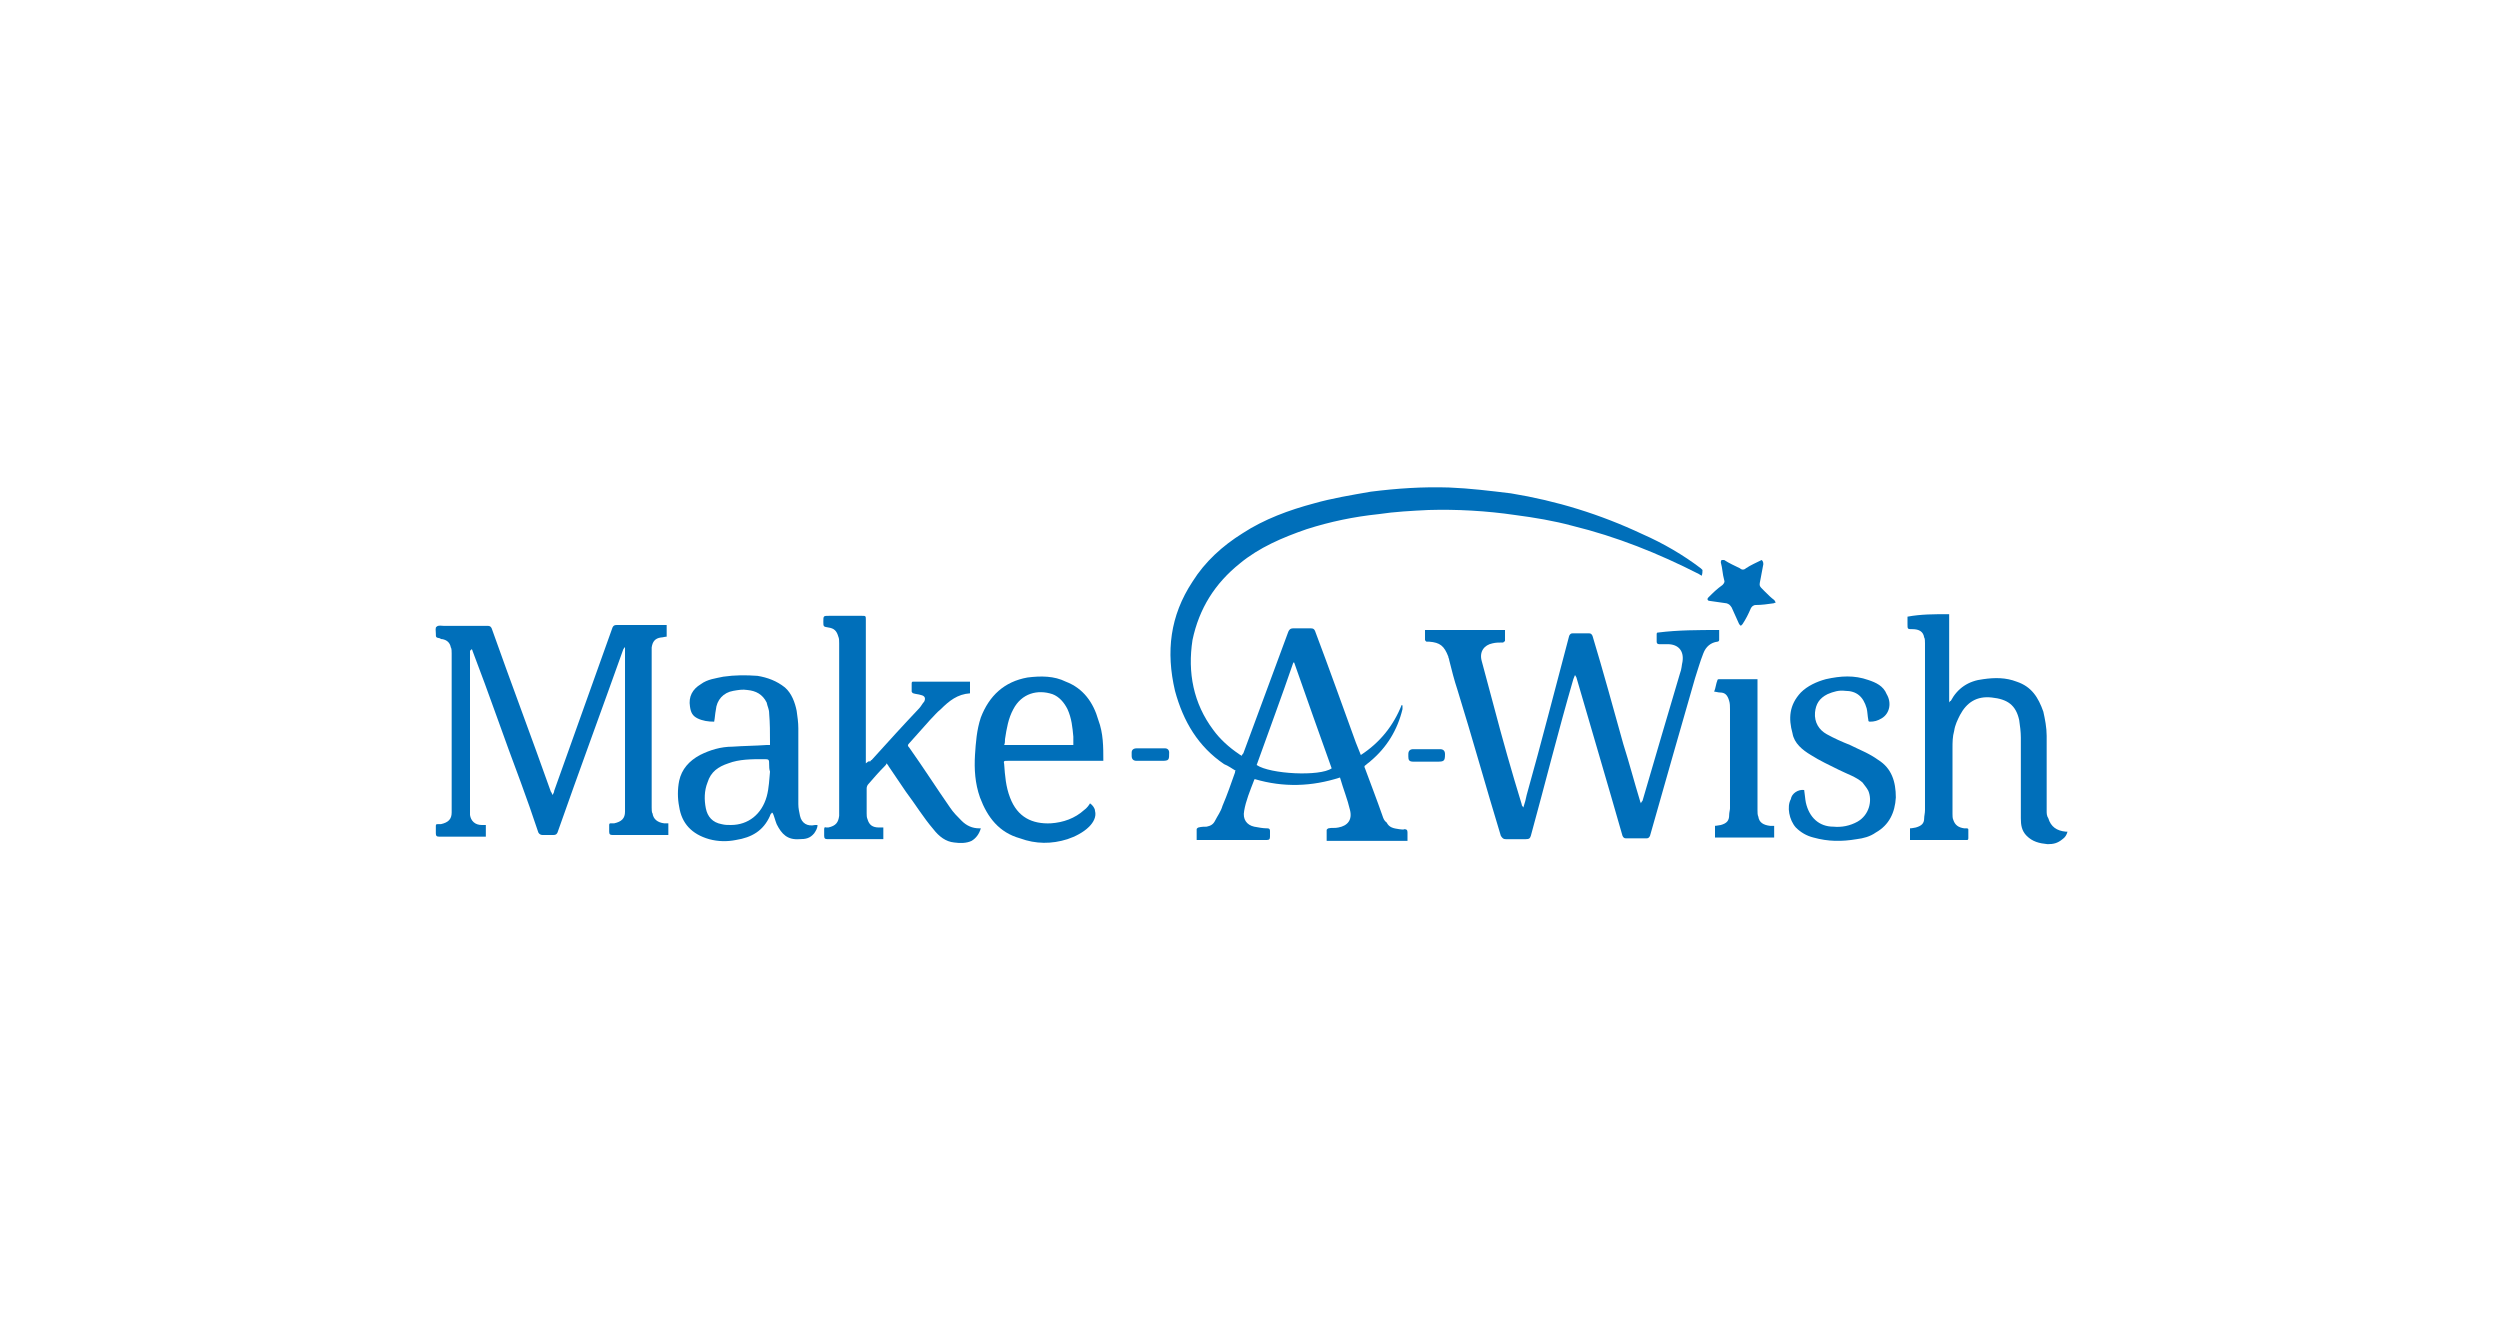 <?xml version="1.0" encoding="utf-8"?>
<!-- Generator: Adobe Illustrator 22.1.0, SVG Export Plug-In . SVG Version: 6.00 Build 0)  -->
<svg version="1.1" id="Layer_1" xmlns="http://www.w3.org/2000/svg" xmlns:xlink="http://www.w3.org/1999/xlink" x="0px" y="0px"
	 width="300px" height="160px" viewBox="0 0 300 160" style="enable-background:new 0 0 300 160;" xml:space="preserve">
<style type="text/css">
	.st0{fill:#006FBA;}
</style>
<g>
	<path class="st0" d="M211.6,67.7c-0.1,0.6-0.2,1-0.3,1.6c-0.2,1.1-0.3,0.9,0.5,1.7c0.4,0.4,0.7,0.7,1.1,1c0.1,0.1,0.1,0.2,0.2,0.3
		c-0.1,0-0.2,0.1-0.3,0.1c-0.7,0.1-1.4,0.2-2.1,0.2c-0.3,0-0.5,0.2-0.6,0.4c-0.3,0.7-0.6,1.3-1,1.9c-0.1,0.1-0.2,0.2-0.2,0.2
		c-0.1-0.1-0.2-0.2-0.2-0.2c-0.3-0.7-0.6-1.3-0.9-2c-0.2-0.3-0.3-0.4-0.6-0.5c-0.7-0.1-1.4-0.2-2.1-0.3c-0.1,0-0.2-0.1-0.2-0.2
		s0.1-0.2,0.1-0.2c0.6-0.6,1-1,1.7-1.5c0.2-0.2,0.3-0.4,0.2-0.6c-0.2-0.7-0.2-1.4-0.4-2.1c0-0.1,0-0.2,0.1-0.3c0.1,0,0.2,0,0.3,0
		c0.6,0.4,1.3,0.7,1.9,1c0.2,0.2,0.5,0.2,0.7,0c0.6-0.4,1.3-0.7,1.9-1C211.5,67.3,211.6,67.4,211.6,67.7z"/>
	<g>
		<path class="st0" d="M204.2,69.1c-0.1-0.1-0.2-0.1-0.3-0.2c-4.9-2.5-9.9-4.5-15.2-5.8c-2.2-0.6-4.6-1-6.9-1.3
			c-3.4-0.5-7-0.7-10.4-0.6c-2,0.1-4,0.2-6,0.5c-2.9,0.3-5.8,0.9-8.6,1.8c-2.9,1-5.7,2.2-8,4.1c-3,2.4-4.9,5.4-5.7,9.2
			c-0.6,3.9,0.1,7.6,2.5,10.8c0.8,1.1,1.9,2.1,3.1,2.9c0.1,0.1,0.2,0.1,0.3,0.2c0.1-0.2,0.1-0.2,0.2-0.3c1.8-4.9,3.6-9.7,5.4-14.6
			c0.1-0.2,0.2-0.4,0.6-0.4c0.7,0,1.4,0,2.1,0c0.3,0,0.4,0.1,0.5,0.3c1.7,4.5,3.3,9,4.9,13.4c0.2,0.5,0.4,1,0.6,1.5
			c2.3-1.5,3.9-3.5,4.9-6c0,0,0.1,0,0.1,0.1c0,0.2,0,0.3,0,0.4c-0.6,2.5-1.9,4.6-3.8,6.2c-0.2,0.2-0.4,0.3-0.6,0.5
			c-0.2,0.1-0.2,0.2-0.1,0.4c0.7,1.9,1.4,3.7,2.1,5.7c0.1,0.3,0.2,0.6,0.5,0.8c0.3,0.6,0.8,0.7,1.5,0.8c0.2,0,0.5,0.1,0.6,0
			c0.3,0,0.4,0.1,0.4,0.4c0,0.3,0,0.7,0,1c-3.3,0-6.4,0-9.7,0c0-0.5,0-0.8,0-1.3c0-0.1,0.2-0.2,0.2-0.2c0.4-0.1,0.8,0,1.2-0.1
			c1.1-0.2,1.7-0.9,1.4-2.1c-0.3-1.3-0.8-2.5-1.2-3.9c-3.4,1.1-6.8,1.2-10.2,0.2c0,0-0.1,0-0.1,0.1c-0.5,1.3-1,2.5-1.2,3.7
			c-0.2,1,0.3,1.7,1.2,1.9c0.6,0.1,1,0.2,1.6,0.2c0.2,0,0.3,0.1,0.3,0.3c0,0.2,0,0.6,0,0.7c0,0.3-0.1,0.4-0.4,0.4
			c-1.6,0-3.2,0-4.8,0c-1,0-2.1,0-3.2,0c-0.2,0-0.2,0-0.4,0c0-0.5,0-0.8,0-1.3c0-0.1,0.2-0.2,0.2-0.2c0.4-0.1,0.7-0.1,1-0.1
			c0.5-0.1,0.8-0.3,1-0.7c0.3-0.6,0.7-1.1,0.9-1.8c0.6-1.4,1-2.6,1.5-4c0-0.1,0-0.2,0.1-0.2c-0.5-0.3-0.9-0.6-1.4-0.8
			c-3.1-2.1-4.9-5.1-5.9-8.8c-1.1-4.7-0.6-9,2.1-13.1c1.5-2.4,3.6-4.3,6-5.8c2.6-1.7,5.6-2.8,8.6-3.6c2.1-0.6,4.5-1,6.8-1.4
			c3.2-0.4,6.2-0.6,9.4-0.5c2.5,0.1,4.9,0.4,7.4,0.7c5.5,0.9,10.7,2.5,15.8,4.9c2.5,1.1,4.9,2.5,7,4.1c0.1,0.1,0.2,0.2,0.2,0.2
			C204.3,69,204.2,69,204.2,69.1z M150.8,91.8c1.6,1.1,7.6,1.4,9,0.4c-1.5-4.2-3-8.4-4.5-12.7h-0.1
			C153.8,83.6,152.3,87.6,150.8,91.8z"/>
		<path class="st0" d="M56.4,78.1c0,0.1,0,0.2,0,0.3c0,6.2,0,12.5,0,18.7c0,0.2,0,0.6,0,0.7c0.1,0.7,0.6,1.2,1.4,1.2
			c0.2,0,0.3,0,0.5,0c0,0.6,0,1,0,1.4c-0.1,0-0.2,0-0.3,0c-1.8,0-3.4,0-5.3,0c-0.3,0-0.4-0.1-0.4-0.4c0-0.3,0-0.6,0-0.9
			c0-0.2,0.1-0.2,0.2-0.2s0.2,0,0.4,0c0.9-0.2,1.3-0.6,1.3-1.4c0-1.4,0-2.6,0-4c0-5,0-10.1,0-15.1c0-0.2,0-0.6-0.1-0.7
			c-0.1-0.6-0.5-0.9-1-1c-0.1,0-0.2,0-0.3-0.1c-0.5-0.1-0.5-0.1-0.5-0.6c0-0.3-0.1-0.7,0.1-0.8c0.2-0.2,0.6-0.1,0.8-0.1
			c1.8,0,3.5,0,5.3,0c0.3,0,0.4,0.1,0.5,0.3c2.3,6.5,4.8,13.1,7.1,19.6c0.1,0.1,0.1,0.2,0.2,0.4c0.1-0.2,0.2-0.3,0.2-0.5
			c2.3-6.5,4.7-13.1,7-19.6c0.1-0.2,0.2-0.3,0.5-0.3c1.9,0,3.7,0,5.7,0c0.1,0,0.2,0,0.3,0c0,0.6,0,1,0,1.4c-0.2,0-0.5,0.1-0.7,0.1
			c-0.7,0.1-1,0.5-1.1,1.2c0,0.2,0,0.6,0,0.7c0,6.2,0,12.3,0,18.5c0,0.2,0,0.6,0.1,0.7c0.1,0.7,0.6,1.1,1.4,1.2c0.2,0,0.3,0,0.5,0
			c0,0.6,0,1,0,1.4c-0.2,0-0.2,0-0.3,0c-2.1,0-4.3,0-6.4,0c-0.3,0-0.4-0.1-0.4-0.4s0-0.6,0-0.8c0-0.2,0.1-0.2,0.2-0.2
			c0.2,0,0.2,0,0.4,0c0.9-0.2,1.3-0.6,1.3-1.4c0-0.5,0-0.9,0-1.3c0-6,0-11.9,0-18c0-0.2,0-0.2,0-0.4h-0.1c0,0.1-0.1,0.2-0.1,0.2
			c-2.6,7.3-5.3,14.6-7.9,22c-0.1,0.2-0.2,0.3-0.5,0.3c-0.5,0-0.8,0-1.3,0c-0.2,0-0.4-0.1-0.5-0.3c-0.7-2.1-1.4-4.1-2.1-6
			c-2-5.3-3.8-10.6-5.8-15.8c0-0.1-0.1-0.2-0.1-0.2C56.4,78.1,56.4,78.1,56.4,78.1z"/>
		<path class="st0" d="M206.3,75.6c0,0.4,0,0.8,0,1.2c0,0.1-0.1,0.2-0.2,0.2c-0.8,0.1-1.4,0.6-1.7,1.4c-0.4,1-0.7,2.1-1,3
			c-1.8,6.2-3.6,12.6-5.4,18.9c-0.1,0.2-0.2,0.3-0.4,0.3c-0.8,0-1.7,0-2.5,0c-0.2,0-0.3-0.1-0.4-0.3c-1.8-6.3-3.7-12.7-5.5-18.9
			c0-0.1-0.1-0.2-0.2-0.4c-0.1,0.2-0.1,0.3-0.2,0.5c-1.8,6.2-3.4,12.6-5.1,18.8c-0.1,0.3-0.2,0.4-0.6,0.4c-0.8,0-1.7,0-2.4,0
			c-0.3,0-0.4-0.1-0.6-0.4c-1.8-5.9-3.4-11.7-5.2-17.5c-0.4-1.2-0.7-2.4-1-3.6c0-0.2-0.1-0.2-0.1-0.4c-0.5-1.3-1-1.7-2.3-1.8
			c-0.1,0-0.2,0-0.3,0c-0.1,0-0.2-0.2-0.2-0.2c0-0.4,0-0.8,0-1.2c3.3,0,6.4,0,9.6,0c0,0.5,0,0.8,0,1.3c0,0.1-0.2,0.1-0.2,0.2
			c-0.5,0-0.9,0-1.3,0.1c-1,0.2-1.6,1-1.3,2.1c0.5,1.9,1,3.7,1.5,5.6c1,3.8,2.1,7.7,3.3,11.6c0,0.2,0.1,0.2,0.2,0.4
			c0.2-0.6,0.3-1,0.4-1.5c1.8-6.4,3.4-12.7,5.1-19.1c0.1-0.2,0.2-0.3,0.4-0.3c0.7,0,1.3,0,2,0c0.2,0,0.3,0.1,0.4,0.3
			c1.3,4.3,2.5,8.7,3.7,13c0.7,2.2,1.3,4.5,2,6.8c0,0.1,0.1,0.2,0.1,0.3c0.1-0.2,0.1-0.2,0.2-0.3c1.5-5.1,3-10.3,4.5-15.3
			c0.2-0.5,0.2-1,0.3-1.4c0.2-1.3-0.5-2.1-1.8-2.1c-0.4,0-0.7,0-1,0c-0.2,0-0.3-0.1-0.3-0.3c0-0.3,0-0.6,0-0.9
			c0-0.2,0.1-0.2,0.2-0.2C201.4,75.6,203.8,75.6,206.3,75.6C206.2,75.6,206.2,75.6,206.3,75.6z"/>
		<path class="st0" d="M233.9,73.7c0,3.5,0,7,0,10.6c0.1-0.2,0.2-0.2,0.2-0.2c0.8-1.5,2.1-2.4,3.9-2.6c1.4-0.2,2.7-0.2,4,0.3
			c1.8,0.6,2.6,1.9,3.2,3.6c0.2,0.9,0.4,1.9,0.4,2.9c0,3,0,6,0,9c0,0.3,0,0.6,0.2,0.9c0.3,1,1,1.5,2.1,1.6c0.1,0,0.1,0,0.2,0
			c-0.1,0.4-0.3,0.7-0.6,0.9c-0.6,0.5-1.1,0.6-1.8,0.6c-1-0.1-1.8-0.3-2.5-1c-0.6-0.6-0.7-1.3-0.7-2.1c0-3.3,0-6.4,0-9.7
			c0-0.7-0.1-1.4-0.2-2.1c-0.4-1.8-1.4-2.5-3.3-2.7c-1.8-0.2-3,0.6-3.8,2.1c-0.3,0.6-0.6,1.2-0.7,1.9c-0.2,0.7-0.2,1.4-0.2,2.1
			c0,2.6,0,5.3,0,7.9c0,0.2,0,0.5,0.1,0.7c0.2,0.6,0.6,0.9,1.3,1c0.1,0,0.2,0,0.3,0c0.2,0,0.2,0.1,0.2,0.2c0,0.4,0,0.7,0,1
			c0,0.2-0.1,0.2-0.2,0.2c-0.1,0-0.2,0-0.2,0c-2.1,0-4.1,0-6.2,0c-0.2,0-0.2,0-0.4,0c0-0.6,0-1,0-1.4c0.3,0,0.6-0.1,0.7-0.1
			c0.7-0.2,1-0.5,1-1.1c0-0.3,0.1-0.6,0.1-1c0-6.7,0-13.4,0-20c0-0.2,0-0.6-0.1-0.7c-0.1-0.7-0.6-1-1.4-1c-0.6,0-0.6,0-0.6-0.6
			c0-0.3,0-0.6,0-0.9C230.5,73.7,232.1,73.7,233.9,73.7z"/>
		<path class="st0" d="M104.4,91.4c0.1-0.1,0.1-0.2,0.2-0.2c1.9-2.1,3.8-4.2,5.7-6.2c0.2-0.2,0.4-0.6,0.6-0.8
			c0.2-0.4,0.1-0.7-0.4-0.8c-0.3-0.1-0.6-0.1-0.9-0.2c-0.1,0-0.2-0.2-0.2-0.2c0-0.4,0-0.7,0-1c0-0.2,0.1-0.2,0.2-0.2
			c2.2,0,4.5,0,6.7,0h0.1c0,0.5,0,0.9,0,1.4c-1.5,0.1-2.5,0.9-3.5,1.9c-0.5,0.4-0.8,0.8-1.3,1.3c-0.8,0.9-1.7,1.9-2.5,2.8
			c-0.2,0.2-0.2,0.3,0,0.5c1.7,2.4,3.3,4.9,4.9,7.2c0.4,0.6,0.9,1.1,1.4,1.6c0.6,0.6,1.3,0.9,2.1,0.9c0.1,0,0.1,0,0.2,0
			c-0.2,0.7-0.6,1.2-1.1,1.5c-0.6,0.3-1.4,0.3-2.1,0.2c-1-0.1-1.8-0.7-2.5-1.6c-1.2-1.4-2.1-2.9-3.3-4.5c-0.7-1-1.4-2.1-2.1-3.1
			c0-0.1-0.1-0.1-0.2-0.3c-0.1,0.2-0.1,0.2-0.2,0.3c-0.7,0.7-1.4,1.5-2,2.2c-0.1,0.1-0.2,0.3-0.2,0.5c0,1,0,2,0,3
			c0,0.2,0,0.5,0.1,0.7c0.2,0.7,0.6,1,1.4,1c0.2,0,0.3,0,0.5,0c0,0.2,0,0.6,0,0.7c0,0.2,0,0.5,0,0.7c-0.2,0-0.2,0-0.3,0
			c-2.1,0-4.3,0-6.4,0c-0.3,0-0.4-0.1-0.4-0.4c0-0.3,0-0.6,0-0.8c0-0.2,0.1-0.3,0.2-0.2c0.1,0,0.2,0,0.3,0c0.9-0.2,1.2-0.6,1.3-1.4
			c0-0.2,0-0.4,0-0.6c0-6.7,0-13.4,0-20.1c0-0.3,0-0.6-0.1-0.8c-0.2-0.7-0.5-1-1.2-1.1c-0.6-0.1-0.6-0.1-0.6-0.7
			c0-0.7,0-0.7,0.7-0.7c1.3,0,2.6,0,3.9,0c0.5,0,0.5,0,0.5,0.5c0,5.6,0,11.2,0,16.8c0,0.2,0,0.2,0,0.4
			C104.3,91.3,104.3,91.3,104.4,91.4z"/>
		<path class="st0" d="M92.6,97.5c-0.1,0.2-0.2,0.3-0.2,0.4c-0.8,1.8-2.2,2.6-4.1,2.9c-1,0.2-2.1,0.2-3.2-0.1
			c-2.1-0.6-3.3-1.9-3.6-3.9c-0.2-1-0.2-2.1,0-3.1c0.3-1.4,1.2-2.4,2.5-3.1c1.2-0.6,2.5-1,3.9-1c1.4-0.1,2.7-0.1,4.1-0.2
			c0.1,0,0.2,0,0.4,0c0-0.2,0-0.2,0-0.4c0-1.1,0-2.2-0.1-3.4c0-0.5-0.2-0.8-0.3-1.3c-0.5-1-1.3-1.4-2.3-1.5c-0.6-0.1-1.1,0-1.7,0.1
			c-1.2,0.2-2,1.1-2.1,2.3c-0.1,0.5-0.1,0.9-0.2,1.4c-0.7,0-1.4-0.1-2-0.4c-0.6-0.3-0.8-0.7-0.9-1.4c-0.2-1.2,0.3-2.1,1.3-2.7
			c0.8-0.6,1.8-0.7,2.7-0.9c1.4-0.2,2.7-0.2,4.1-0.1c1.2,0.2,2.3,0.6,3.3,1.4c0.8,0.7,1.2,1.8,1.4,2.8c0.1,0.7,0.2,1.4,0.2,2.1
			c0,3,0,6,0,9.1c0,0.5,0.1,0.9,0.2,1.4c0.2,0.9,0.9,1.3,1.8,1.1c0.1,0,0.2,0,0.3,0c0,0.4-0.2,0.7-0.4,1c-0.5,0.6-1,0.7-1.8,0.7
			c-1.4,0.1-2.1-0.6-2.7-1.8c-0.2-0.5-0.3-1-0.5-1.4C92.6,97.7,92.6,97.7,92.6,97.5z M92.4,92.6L92.4,92.6c-0.1-0.3-0.1-0.6-0.1-0.8
			c0-0.7,0-0.7-0.7-0.7c-1.4,0-2.9,0-4.2,0.5c-1.2,0.4-2.1,1-2.5,2.3c-0.4,1-0.4,2.1-0.2,3.1c0.2,1,0.8,1.7,1.9,1.9
			c0.4,0.1,0.7,0.1,1.1,0.1c2.1,0,3.7-1.3,4.3-3.4C92.3,94.5,92.3,93.5,92.4,92.6z"/>
		<path class="st0" d="M132.4,91.3c-0.2,0-0.3,0-0.5,0c-3.7,0-7.4,0-11,0c-0.4,0-0.5,0-0.4,0.4c0.1,1.4,0.2,2.7,0.7,4
			c0.9,2.4,2.7,3.2,4.9,3.1c1.5-0.1,2.9-0.6,4-1.6c0.3-0.2,0.6-0.6,0.7-0.8c0.3,0.2,0.6,0.6,0.6,0.9c0.2,0.7-0.2,1.4-0.7,1.9
			c-0.7,0.7-1.7,1.2-2.6,1.5c-1.9,0.6-3.8,0.6-5.7-0.1c-2.5-0.7-3.9-2.5-4.8-4.9c-0.6-1.7-0.7-3.4-0.6-5.1c0.1-1.5,0.2-3,0.7-4.5
			c1-2.6,2.8-4.3,5.6-4.8c1.6-0.2,3.2-0.2,4.6,0.5c2.1,0.8,3.3,2.5,3.9,4.6C132.4,88,132.4,89.6,132.4,91.3z M128.8,89.4
			c0-0.4,0-0.7,0-1c-0.1-1.1-0.2-2.2-0.7-3.3c-0.4-0.8-1-1.5-1.8-1.8c-1.8-0.6-3.7-0.1-4.7,1.8c-0.6,1.1-0.8,2.3-1,3.6
			c0,0.2,0,0.5-0.1,0.7C123.3,89.4,126,89.4,128.8,89.4z"/>
		<path class="st0" d="M216.5,94.8c0.1,0.6,0.1,1,0.2,1.5c0.4,1.8,1.6,2.9,3.3,2.9c1,0.1,2-0.1,2.9-0.6c1.4-0.8,1.8-2.5,1.3-3.7
			c-0.2-0.4-0.5-0.7-0.7-1c-0.8-0.7-1.8-1-2.8-1.5c-1.2-0.6-2.3-1.1-3.4-1.8c-1-0.6-2-1.4-2.2-2.6c-0.5-1.8-0.4-3.4,1-4.9
			c0.8-0.8,1.9-1.3,3-1.6c1.8-0.4,3.4-0.5,5.1,0.1c0.9,0.3,1.8,0.7,2.2,1.7c0.6,1,0.4,2.3-0.6,2.9c-0.5,0.3-0.9,0.4-1.4,0.4
			c-0.2,0-0.2-0.1-0.2-0.2c-0.1-0.5-0.1-1-0.2-1.4c-0.4-1.4-1.2-2.1-2.6-2.1c-0.7-0.1-1.4,0.1-2.1,0.4c-1,0.5-1.4,1.2-1.5,2.2
			c-0.1,1.2,0.5,2.1,1.4,2.6c0.9,0.5,1.8,0.9,2.8,1.3c1.2,0.6,2.3,1,3.4,1.8c1.6,1,2.1,2.6,2.1,4.5c-0.1,1.8-0.8,3.3-2.4,4.2
			c-0.7,0.5-1.5,0.7-2.3,0.8c-1.8,0.3-3.4,0.3-5.2-0.2c-0.8-0.2-1.5-0.6-2.1-1.2c-0.8-0.9-1.1-2.5-0.6-3.4
			C215,95.2,215.8,94.7,216.5,94.8z"/>
		<path class="st0" d="M205.8,100.5c0-0.5,0-1,0-1.4c0.2,0,0.6-0.1,0.7-0.1c0.7-0.2,1-0.5,1-1.2c0-0.3,0.1-0.6,0.1-0.8
			c0-4,0-8,0-11.9c0-0.3,0-0.7-0.1-1c-0.2-0.7-0.5-1-1.1-1c-0.2,0-0.5-0.1-0.7-0.1c0.2-0.5,0.2-0.9,0.4-1.4c0-0.1,0.2-0.1,0.2-0.1
			c1.5,0,3,0,4.6,0c0,0.2,0,0.3,0,0.5c0,5,0,10.2,0,15.2c0,0.3,0,0.6,0.1,0.8c0.1,0.7,0.6,1,1.4,1.1c0.2,0,0.3,0,0.5,0
			c0,0.6,0,1,0,1.4C210.4,100.5,208.1,100.5,205.8,100.5z"/>
		<path class="st0" d="M138.1,91.3c-0.6,0-1.1,0-1.7,0c-0.4,0-0.6-0.2-0.6-0.6c0-0.2,0-0.2,0-0.4c0-0.3,0.2-0.5,0.6-0.5
			c1.1,0,2.3,0,3.4,0c0.3,0,0.5,0.2,0.5,0.5c0,0.9,0,1-0.9,1C138.9,91.3,138.4,91.3,138.1,91.3z"/>
		<path class="st0" d="M171.1,89.9c0.6,0,1.1,0,1.7,0c0.4,0,0.6,0.2,0.6,0.6c0,0.8-0.1,0.9-0.9,0.9c-1,0-2,0-2.9,0
			c-0.5,0-0.6-0.2-0.6-0.6c0-0.1,0-0.2,0-0.3c0-0.4,0.2-0.6,0.6-0.6C170,89.9,170.5,89.9,171.1,89.9z"/>
	</g>
</g>
</svg>
